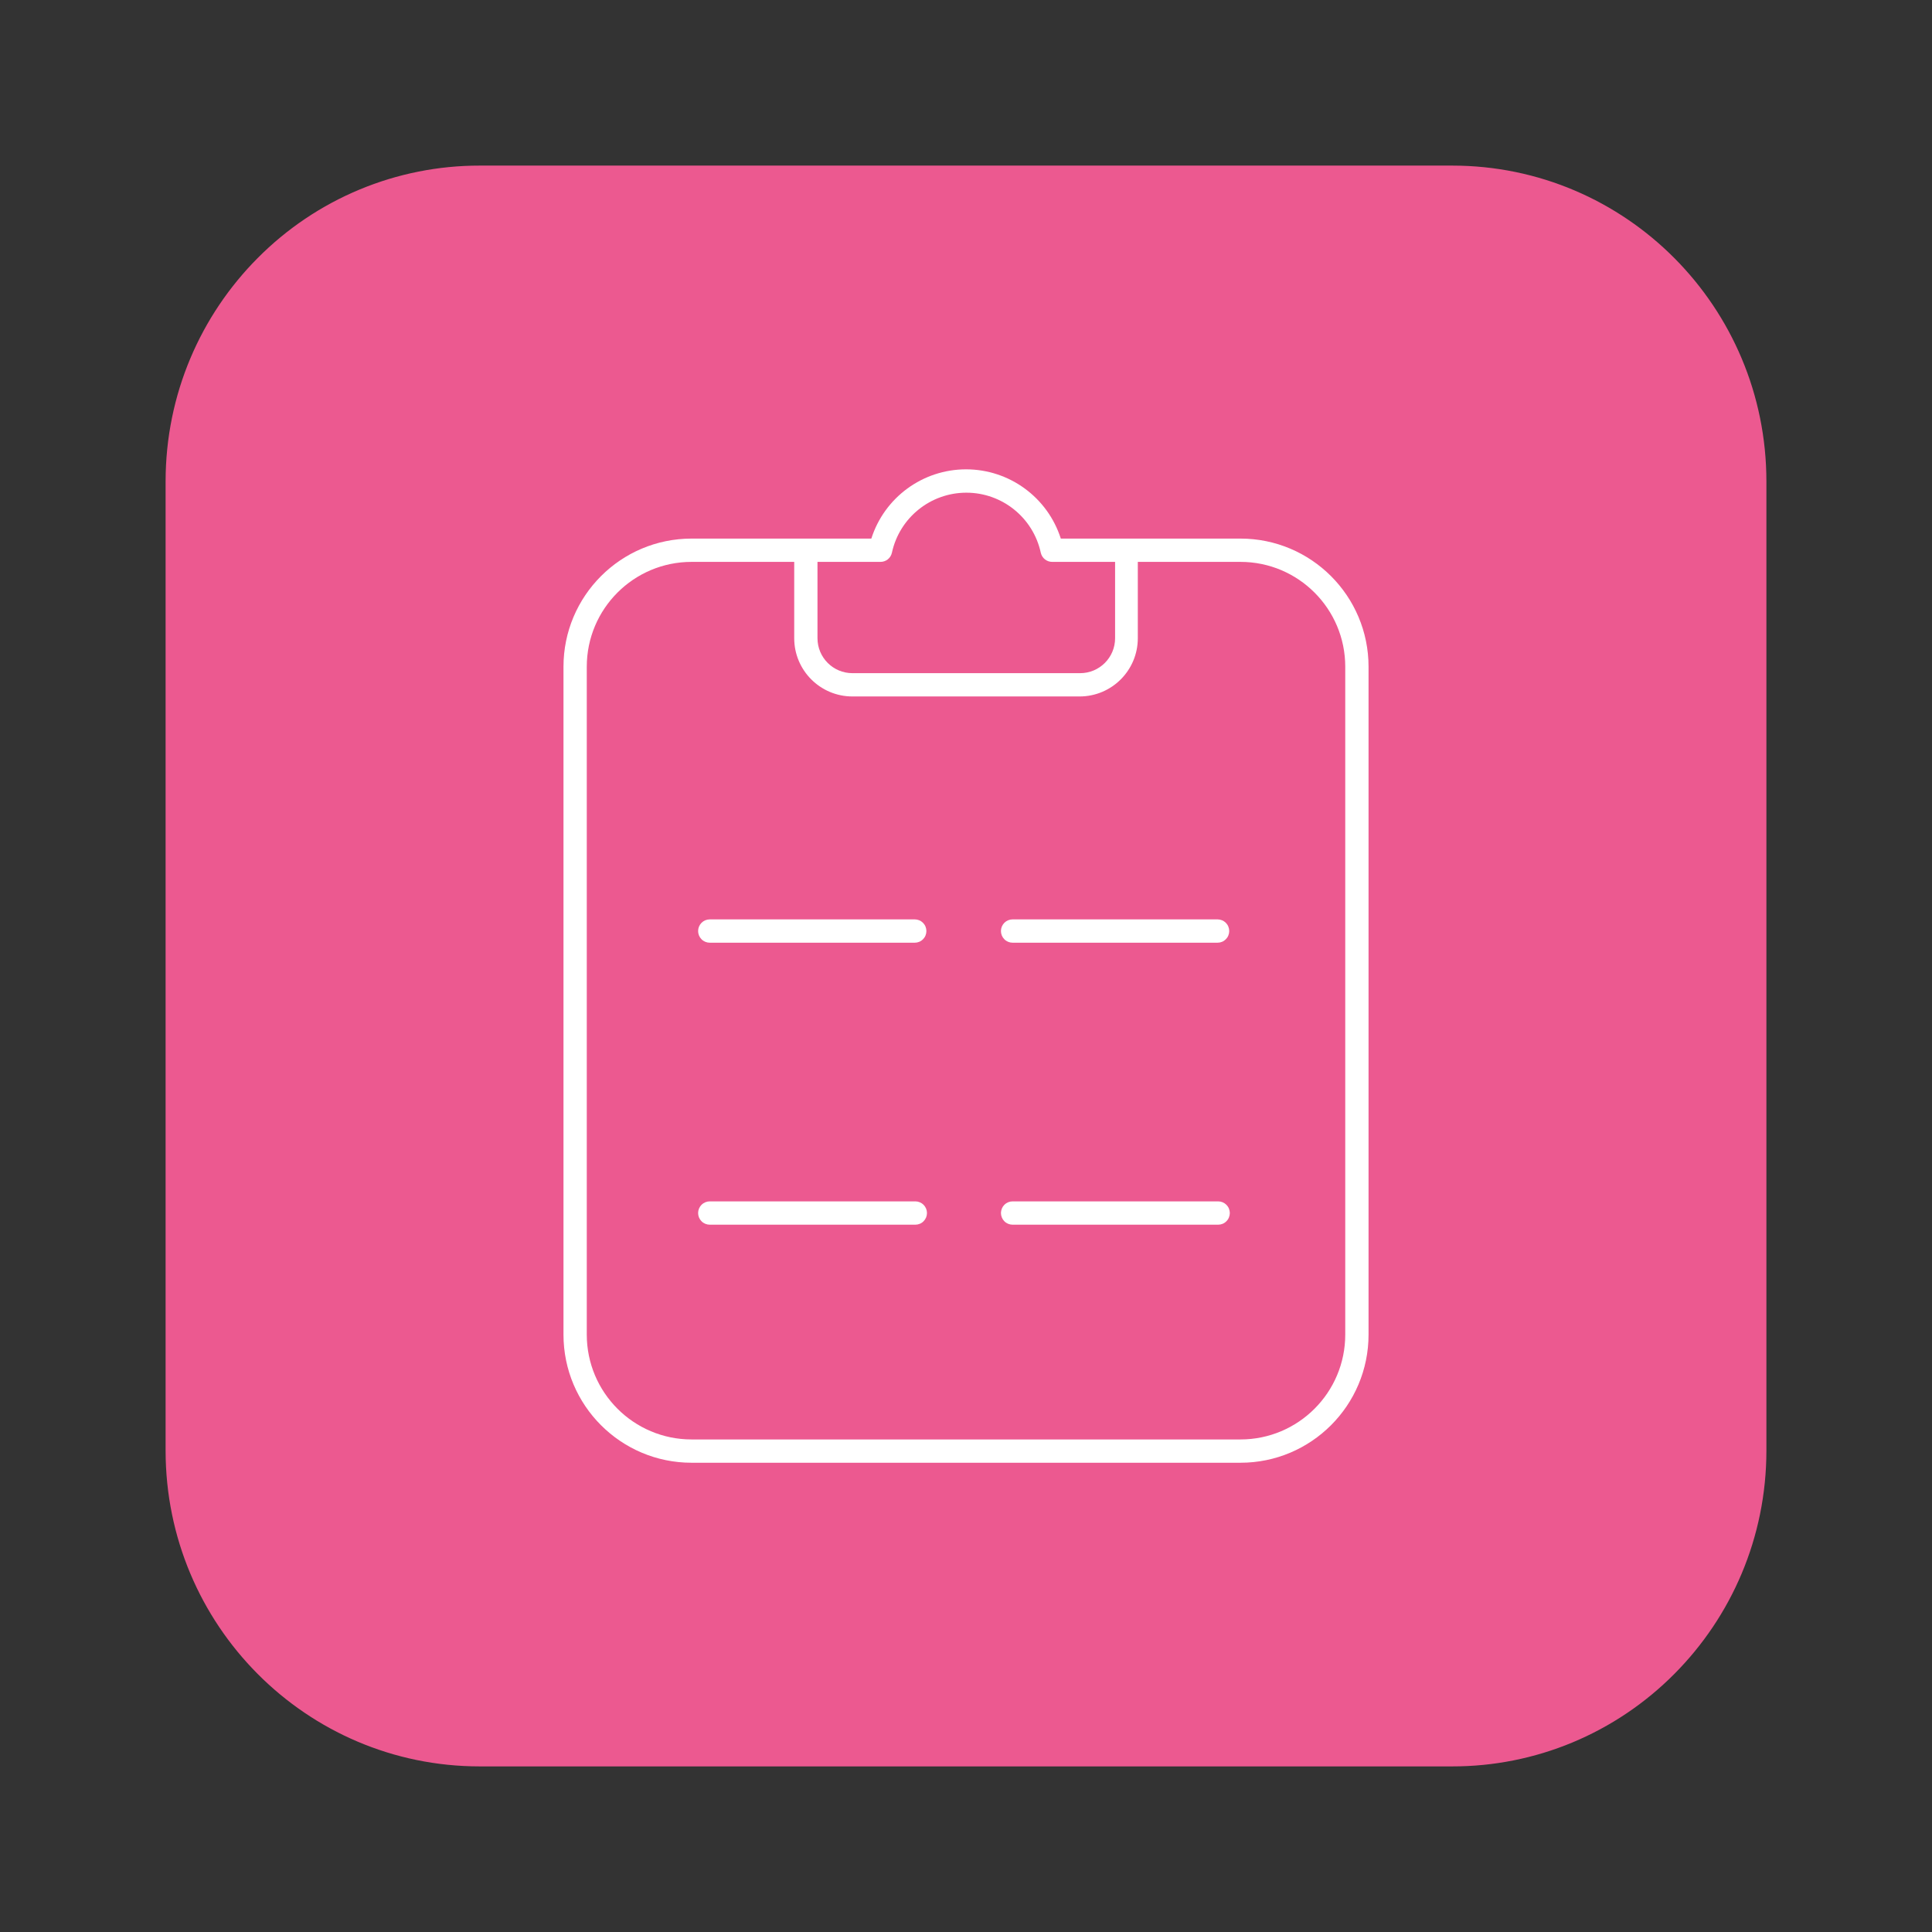 <svg width="70" height="70" viewBox="0 0 70 70" fill="none" xmlns="http://www.w3.org/2000/svg">
<rect x="0" y="0" width="70" height="70" fill="#333333" stroke="none"/>
<path fill-rule="evenodd" clip-rule="evenodd" d="M52.617 6C55.76 6 58.606 7.281 60.666 9.352C62.726 11.423 64 14.284 64 17.444V52.556C64 55.716 62.726 58.577 60.666 60.648C59.61 61.712 58.355 62.556 56.974 63.132C55.593 63.707 54.112 64.002 52.617 64H17.383C14.24 64 11.394 62.719 9.334 60.648C7.274 58.577 6 55.716 6 52.556V17.444C6 14.284 7.274 11.423 9.334 9.352C10.39 8.287 11.645 7.443 13.026 6.868C14.407 6.293 15.888 5.998 17.383 6H52.617Z" fill="#EC5990"/>
<path fill-rule="evenodd" clip-rule="evenodd" d="M44.943 19.514H38.435C37.958 18.02 36.57 17.005 35.002 17.005C33.435 17.005 32.047 18.02 31.57 19.514H25.058C22.494 19.514 20.416 21.593 20.416 24.158V48.354C20.416 50.919 22.494 52.998 25.058 52.998H44.943C47.507 52.998 49.585 50.919 49.585 48.354V24.158C49.585 21.593 47.507 19.514 44.943 19.514ZM31.894 20.358C31.992 20.36 32.088 20.328 32.165 20.268C32.242 20.207 32.295 20.121 32.316 20.024C32.592 18.756 33.715 17.851 35.013 17.851C36.311 17.851 37.433 18.756 37.709 20.024C37.73 20.121 37.784 20.207 37.861 20.268C37.938 20.328 38.033 20.36 38.131 20.358H40.402V23.123C40.402 23.823 39.835 24.39 39.136 24.39H30.885C30.186 24.39 29.619 23.823 29.619 23.123V20.358H31.894ZM48.741 48.354C48.741 50.452 47.04 52.154 44.943 52.154H25.058C22.96 52.154 21.26 50.452 21.26 48.354V24.158C21.26 22.059 22.96 20.358 25.058 20.358H28.776V23.123C28.776 24.289 29.72 25.234 30.886 25.234H39.115C40.28 25.234 41.225 24.289 41.225 23.123V20.358H44.943C47.041 20.358 48.741 22.059 48.741 24.158L48.741 48.354ZM44.115 33.311H36.688C36.633 33.311 36.578 33.322 36.527 33.343C36.476 33.364 36.429 33.395 36.39 33.434C36.351 33.474 36.32 33.52 36.298 33.572C36.277 33.623 36.266 33.678 36.266 33.733C36.266 33.789 36.277 33.844 36.298 33.895C36.32 33.947 36.351 33.993 36.39 34.032C36.429 34.072 36.476 34.103 36.527 34.124C36.578 34.145 36.633 34.156 36.688 34.156H44.115C44.171 34.156 44.225 34.145 44.276 34.124C44.328 34.103 44.374 34.072 44.413 34.032C44.453 33.993 44.484 33.947 44.505 33.895C44.526 33.844 44.537 33.789 44.537 33.733C44.537 33.678 44.526 33.623 44.505 33.572C44.484 33.52 44.453 33.474 44.413 33.434C44.374 33.395 44.328 33.364 44.276 33.343C44.225 33.322 44.171 33.311 44.115 33.311ZM33.143 33.311H25.716C25.661 33.311 25.606 33.322 25.555 33.343C25.504 33.364 25.457 33.395 25.418 33.434C25.379 33.474 25.348 33.52 25.326 33.572C25.305 33.623 25.294 33.678 25.294 33.733C25.294 33.789 25.305 33.844 25.326 33.895C25.348 33.947 25.379 33.993 25.418 34.032C25.457 34.072 25.504 34.103 25.555 34.124C25.606 34.145 25.661 34.156 25.716 34.156H33.143C33.199 34.156 33.253 34.145 33.304 34.124C33.356 34.103 33.402 34.072 33.441 34.032C33.48 33.993 33.512 33.947 33.533 33.895C33.554 33.844 33.565 33.789 33.565 33.733C33.565 33.678 33.554 33.623 33.533 33.572C33.512 33.52 33.48 33.474 33.441 33.434C33.402 33.395 33.356 33.364 33.304 33.343C33.253 33.322 33.199 33.311 33.143 33.311ZM44.137 43.528H36.688C36.633 43.528 36.578 43.539 36.527 43.56C36.476 43.581 36.429 43.612 36.39 43.651C36.351 43.691 36.32 43.737 36.299 43.789C36.278 43.84 36.267 43.895 36.266 43.95C36.267 44.006 36.278 44.061 36.299 44.112C36.32 44.164 36.351 44.21 36.39 44.249C36.429 44.289 36.476 44.32 36.527 44.341C36.578 44.362 36.633 44.373 36.688 44.373H44.137C44.192 44.373 44.247 44.362 44.298 44.341C44.349 44.32 44.395 44.289 44.434 44.249C44.474 44.21 44.505 44.164 44.526 44.112C44.547 44.061 44.558 44.006 44.559 43.95C44.558 43.895 44.547 43.84 44.526 43.789C44.505 43.737 44.474 43.691 44.434 43.651C44.395 43.612 44.349 43.581 44.298 43.56C44.247 43.539 44.192 43.528 44.137 43.528ZM33.164 43.528H25.716C25.661 43.528 25.606 43.539 25.555 43.56C25.504 43.581 25.457 43.612 25.418 43.651C25.379 43.691 25.348 43.737 25.326 43.789C25.305 43.84 25.294 43.895 25.294 43.95C25.294 44.006 25.305 44.061 25.326 44.112C25.348 44.164 25.379 44.21 25.418 44.249C25.457 44.289 25.504 44.32 25.555 44.341C25.606 44.362 25.661 44.373 25.716 44.373H33.164C33.22 44.373 33.274 44.362 33.325 44.341C33.377 44.32 33.423 44.289 33.462 44.249C33.501 44.21 33.532 44.164 33.554 44.112C33.575 44.061 33.586 44.006 33.586 43.95C33.586 43.895 33.575 43.84 33.554 43.789C33.532 43.737 33.501 43.691 33.462 43.651C33.423 43.612 33.377 43.581 33.325 43.56C33.274 43.539 33.22 43.528 33.164 43.528Z" fill="white"/>
</svg>
